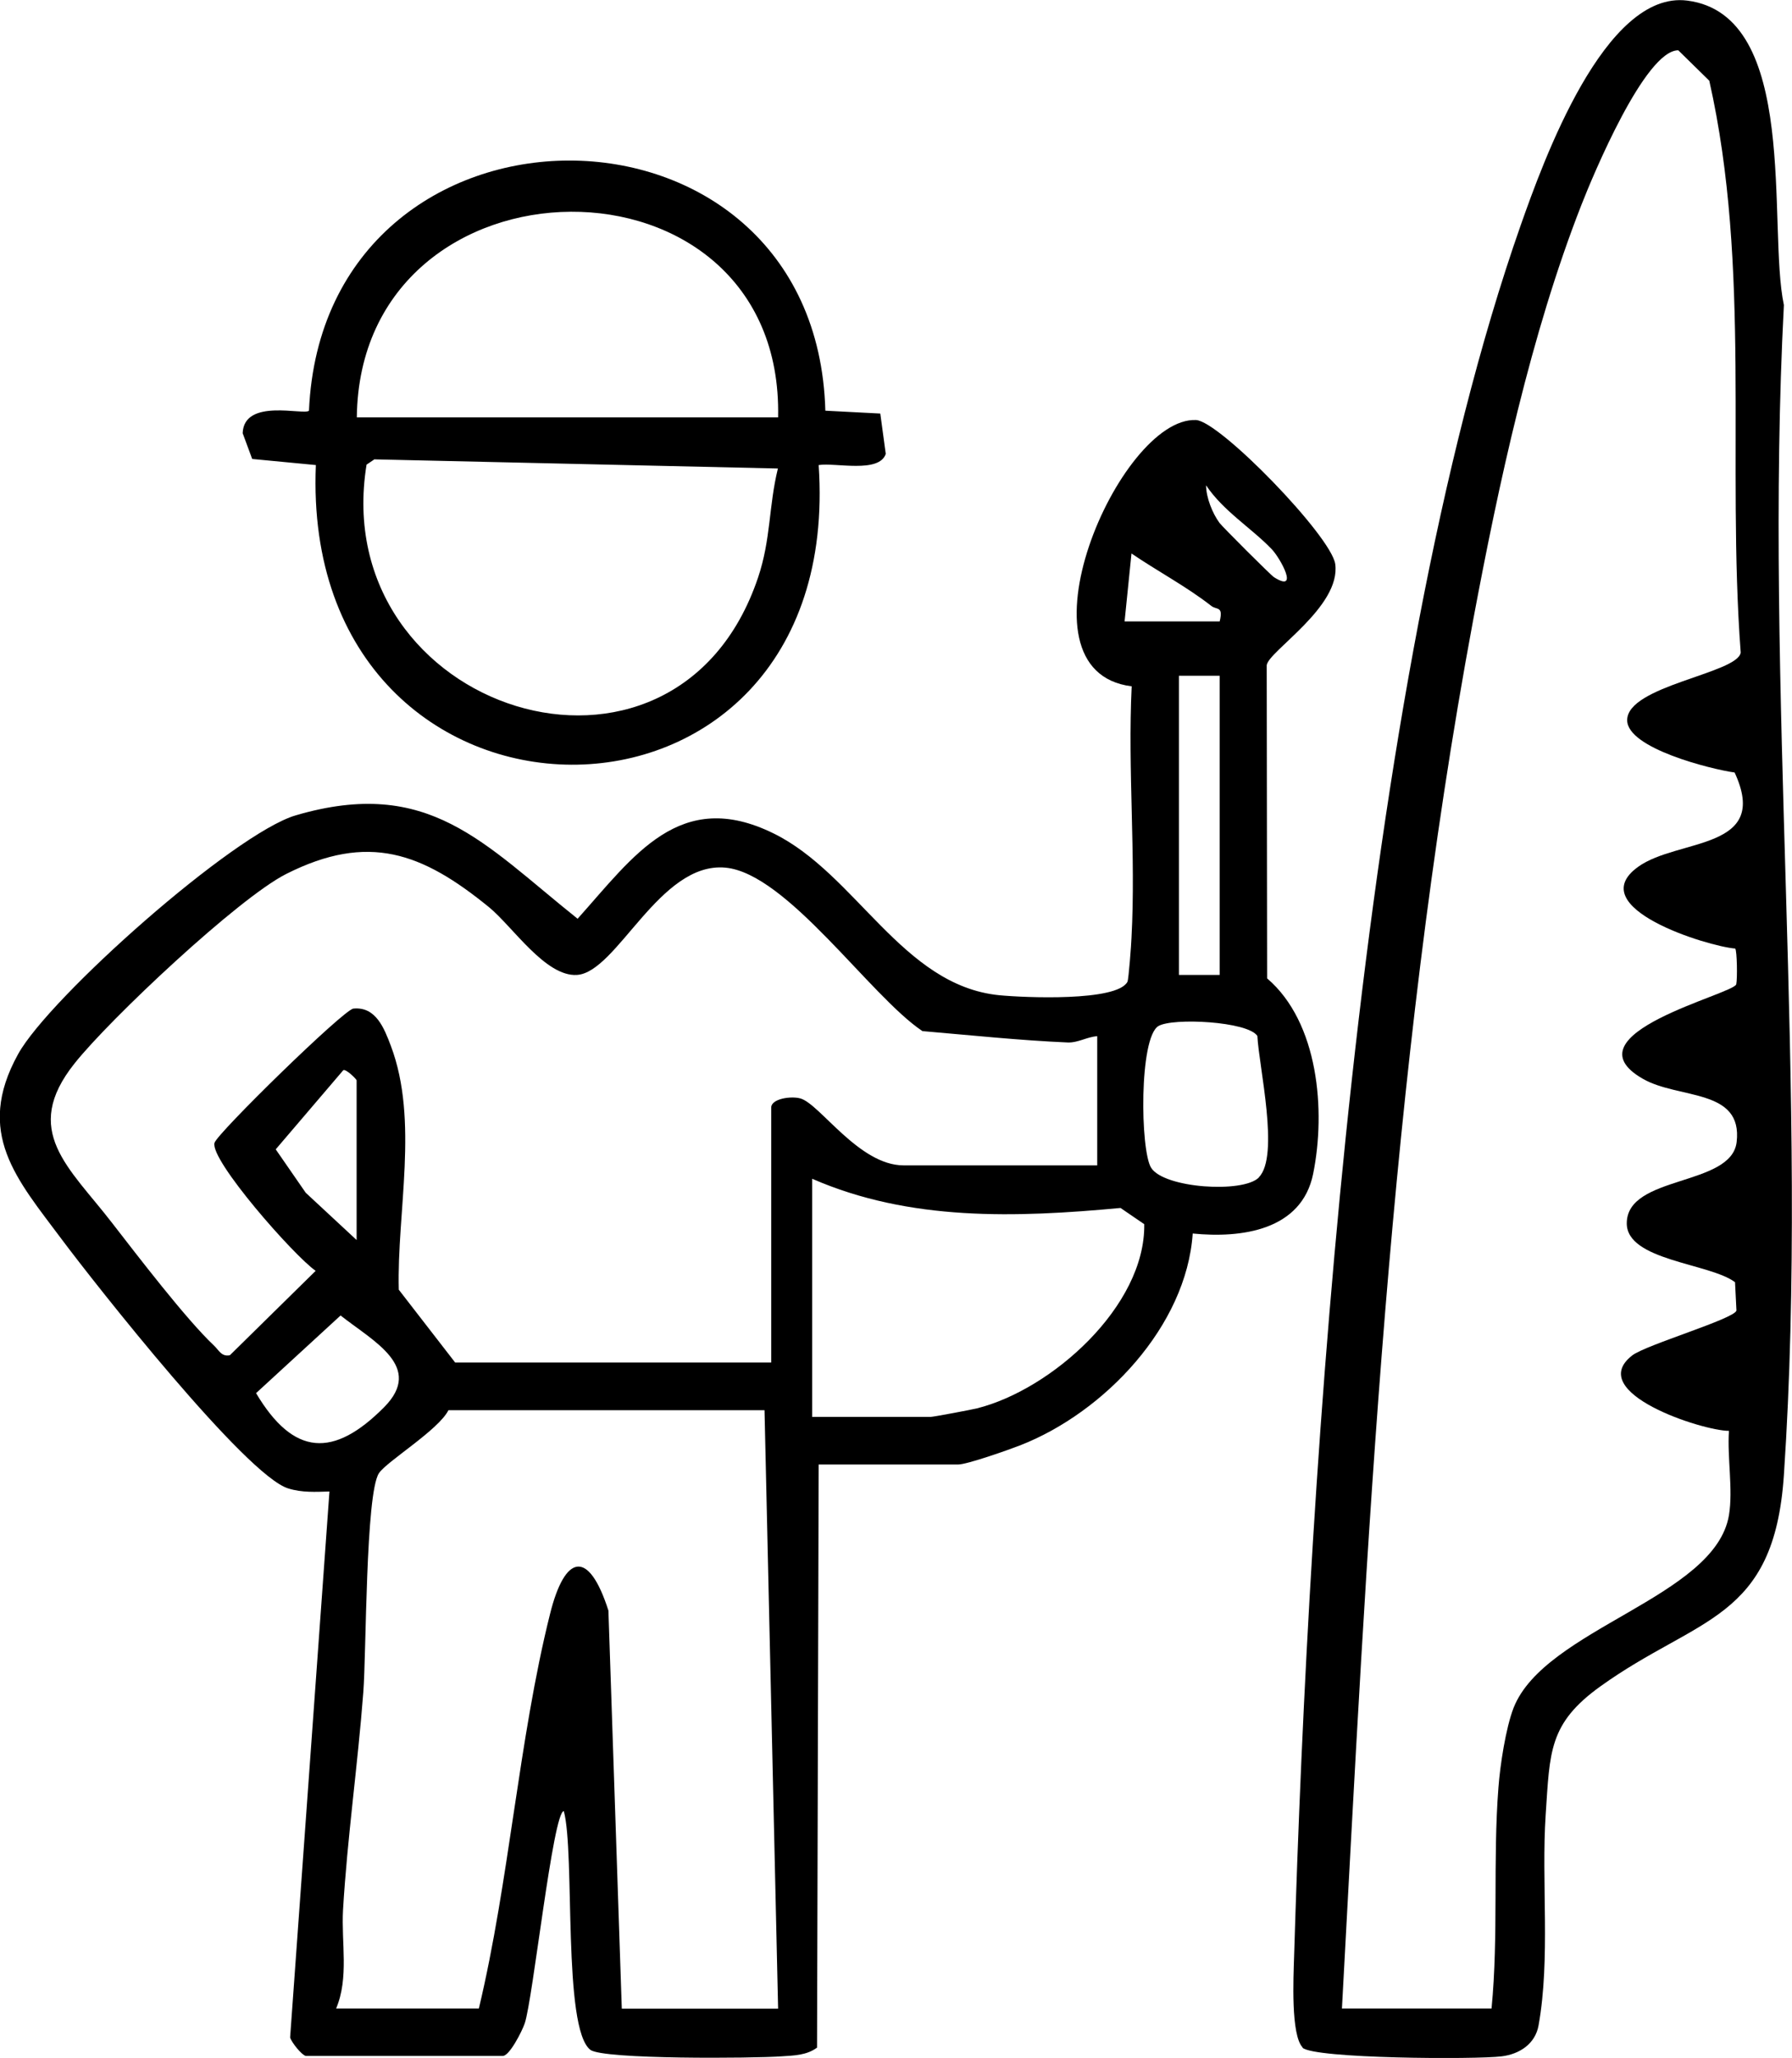 <?xml version="1.0" encoding="UTF-8"?>
<svg id="Layer_2" data-name="Layer 2" xmlns="http://www.w3.org/2000/svg" viewBox="0 0 88.39 101.47">
  <defs>
  </defs>
  <g id="Layer_1-2" data-name="Layer 1">
    <g>
      <path d="M15.08,101.37c-.2-.05-.69-.65-.77-.91l1.94-26.92c-.69.02-1.35.06-2.03-.15-2.08-.63-9.49-10.03-11.18-12.29-2.2-2.95-4.3-5.23-2.15-9.12,1.54-2.8,10.64-10.88,13.7-11.78,6.57-1.92,9.24,1.38,13.9,5.1,2.77-3.09,5.04-6.48,9.66-4.21,4.08,2,6.35,7.5,11.13,7.98,1.24.12,5.81.32,6.33-.66.06-.11.19-1.85.2-2.17.22-4.11-.19-8.28.01-12.4-6.06-.75-.61-13.29,3.17-13.13,1.17.05,6.67,5.72,6.87,7.1.29,2.11-3.3,4.3-3.38,4.99l.02,15.44c2.54,2.17,2.9,6.53,2.27,9.64-.57,2.79-3.54,3.18-5.94,2.94-.31,4.57-4.36,8.82-8.5,10.44-.59.23-2.63.95-3.08.95h-6.87l-.08,28.75c-.51.38-1.14.39-1.75.43-1.37.1-8.8.16-9.43-.32-1.38-1.06-.75-9.71-1.31-11.77-.53,0-1.53,9.31-1.93,10.47-.14.4-.75,1.6-1.08,1.6h-9.72ZM62.72,27.07c-1-1.04-2.38-1.87-3.23-3.14,0,.6.32,1.39.66,1.85.13.18,2.53,2.58,2.69,2.68,1.28.81.3-.96-.12-1.39ZM55.47,30.64h4.69c.19-.78-.15-.55-.42-.77-1.2-.94-2.67-1.72-3.93-2.58l-.34,3.35ZM60.16,33.32h-2.01v14.75h2.01v-14.75ZM54.13,51.09c-.51.03-.95.33-1.47.31-2.34-.1-4.81-.36-7.16-.56-2.58-1.72-6.68-7.78-9.72-8.06-3.25-.3-5.34,5.16-7.32,5.29-1.55.1-3.17-2.38-4.34-3.34-3.3-2.69-5.95-3.68-10-1.64-2.36,1.19-8.7,7.15-10.44,9.34-2.66,3.33-.26,5.13,1.85,7.87,1.25,1.61,3.65,4.75,5.02,6.04.24.22.37.57.79.48l4.23-4.16c-1.07-.74-5.22-5.46-4.99-6.31.12-.46,6.37-6.57,6.85-6.62,1.11-.11,1.52.97,1.85,1.84,1.39,3.69.29,8.19.39,12.02l2.78,3.59h15.59v-12.57c0-.44.98-.58,1.44-.45.96.27,2.89,3.3,5.09,3.3h9.55v-6.37ZM62.09,58.05c1.04-1.04,0-5.49-.07-6.97-.46-.72-4.17-.91-4.88-.49-.96.57-.9,6.13-.36,6.99.64,1.01,4.53,1.26,5.31.48ZM17.59,61.15v-7.88c0-.06-.54-.59-.66-.5l-3.33,3.9,1.48,2.14,2.52,2.34ZM40.05,69.86h5.87c.12,0,1.99-.35,2.27-.42,3.68-.92,8.31-5.04,8.25-9.08l-1.17-.8c-5.17.48-10.4.66-15.21-1.44v11.73ZM16.8,64.86l-4.17,3.83c1.85,3.11,3.82,3.21,6.32.69,1.97-1.99-.53-3.24-2.14-4.51ZM37.71,69.53h-15.59c-.49.98-3.04,2.52-3.43,3.11-.66,1.01-.62,8.89-.77,10.8-.27,3.56-.79,7.17-1,10.73-.09,1.62.3,3.34-.34,4.86h7.04c1.5-6.28,1.96-13.25,3.51-19.45.73-2.94,1.9-3.23,2.88-.17l.66,19.63h7.71l-.67-29.5Z" fill="currentColor"/>
      <path d="M64.26,100.96c-.6-.6-.46-3.48-.43-4.46.74-24.56,3.15-62.5,11.17-85.37,1.11-3.15,4.15-11.63,8.23-11.1,5.57.72,3.94,11.16,4.76,15.01-.99,18.86,1.26,38.97,0,57.69-.48,7.19-4.23,6.96-9.04,10.41-2.57,1.84-2.5,3.24-2.71,6.34-.22,3.32.24,7.08-.35,10.38-.16.91-.93,1.42-1.82,1.53-1.26.16-9.27.12-9.83-.43ZM66.2,99.03h7.37c.35-3.59.06-7.31.34-10.89.08-1.09.36-2.94.75-3.94,1.55-3.91,9.94-5.43,10.62-9.49.21-1.26-.09-2.85,0-4.16-1.31,0-7.13-1.89-4.77-3.72.67-.52,5.03-1.8,5.14-2.21l-.07-1.4c-1.25-.94-5.34-1.06-5.34-2.9,0-2.4,5.16-1.8,5.42-4.01.31-2.66-2.86-2.1-4.63-3.12-3.85-2.21,4.5-4.17,4.61-4.66.06-.27.04-1.64-.05-1.76-1.37-.11-7.58-2.02-4.79-4.03,1.97-1.42,6.55-.79,4.76-4.65-1.15-.16-5.3-1.19-5.3-2.58,0-1.7,5.43-2.3,5.6-3.33-.7-9.37.53-18.98-1.55-28.2l-1.53-1.5c-1.64,0-4.21,6.17-4.78,7.63-2.49,6.36-4.08,13.75-5.34,20.48-4.18,22.44-5.23,45.66-6.47,68.45Z" fill="currentColor"/>
      <path d="M40.72,20.25l2.7.14.27,1.99c-.33.97-2.48.42-3.31.55,1.35,19.82-25.62,19.58-24.8,0l-3.14-.3-.47-1.27c.06-1.75,3.04-.87,3.27-1.11.72-16.43,25.02-16.46,25.47,0ZM38.38,20.58c.29-13.64-20.63-13.4-20.78,0h20.78ZM18.48,22.64l-.4.27c-1.97,12.15,15.21,17.73,19.31,5.57.64-1.9.52-3.51.98-5.38l-19.88-.45Z" fill="currentColor"/>
    </g>
  </g>
</svg>
